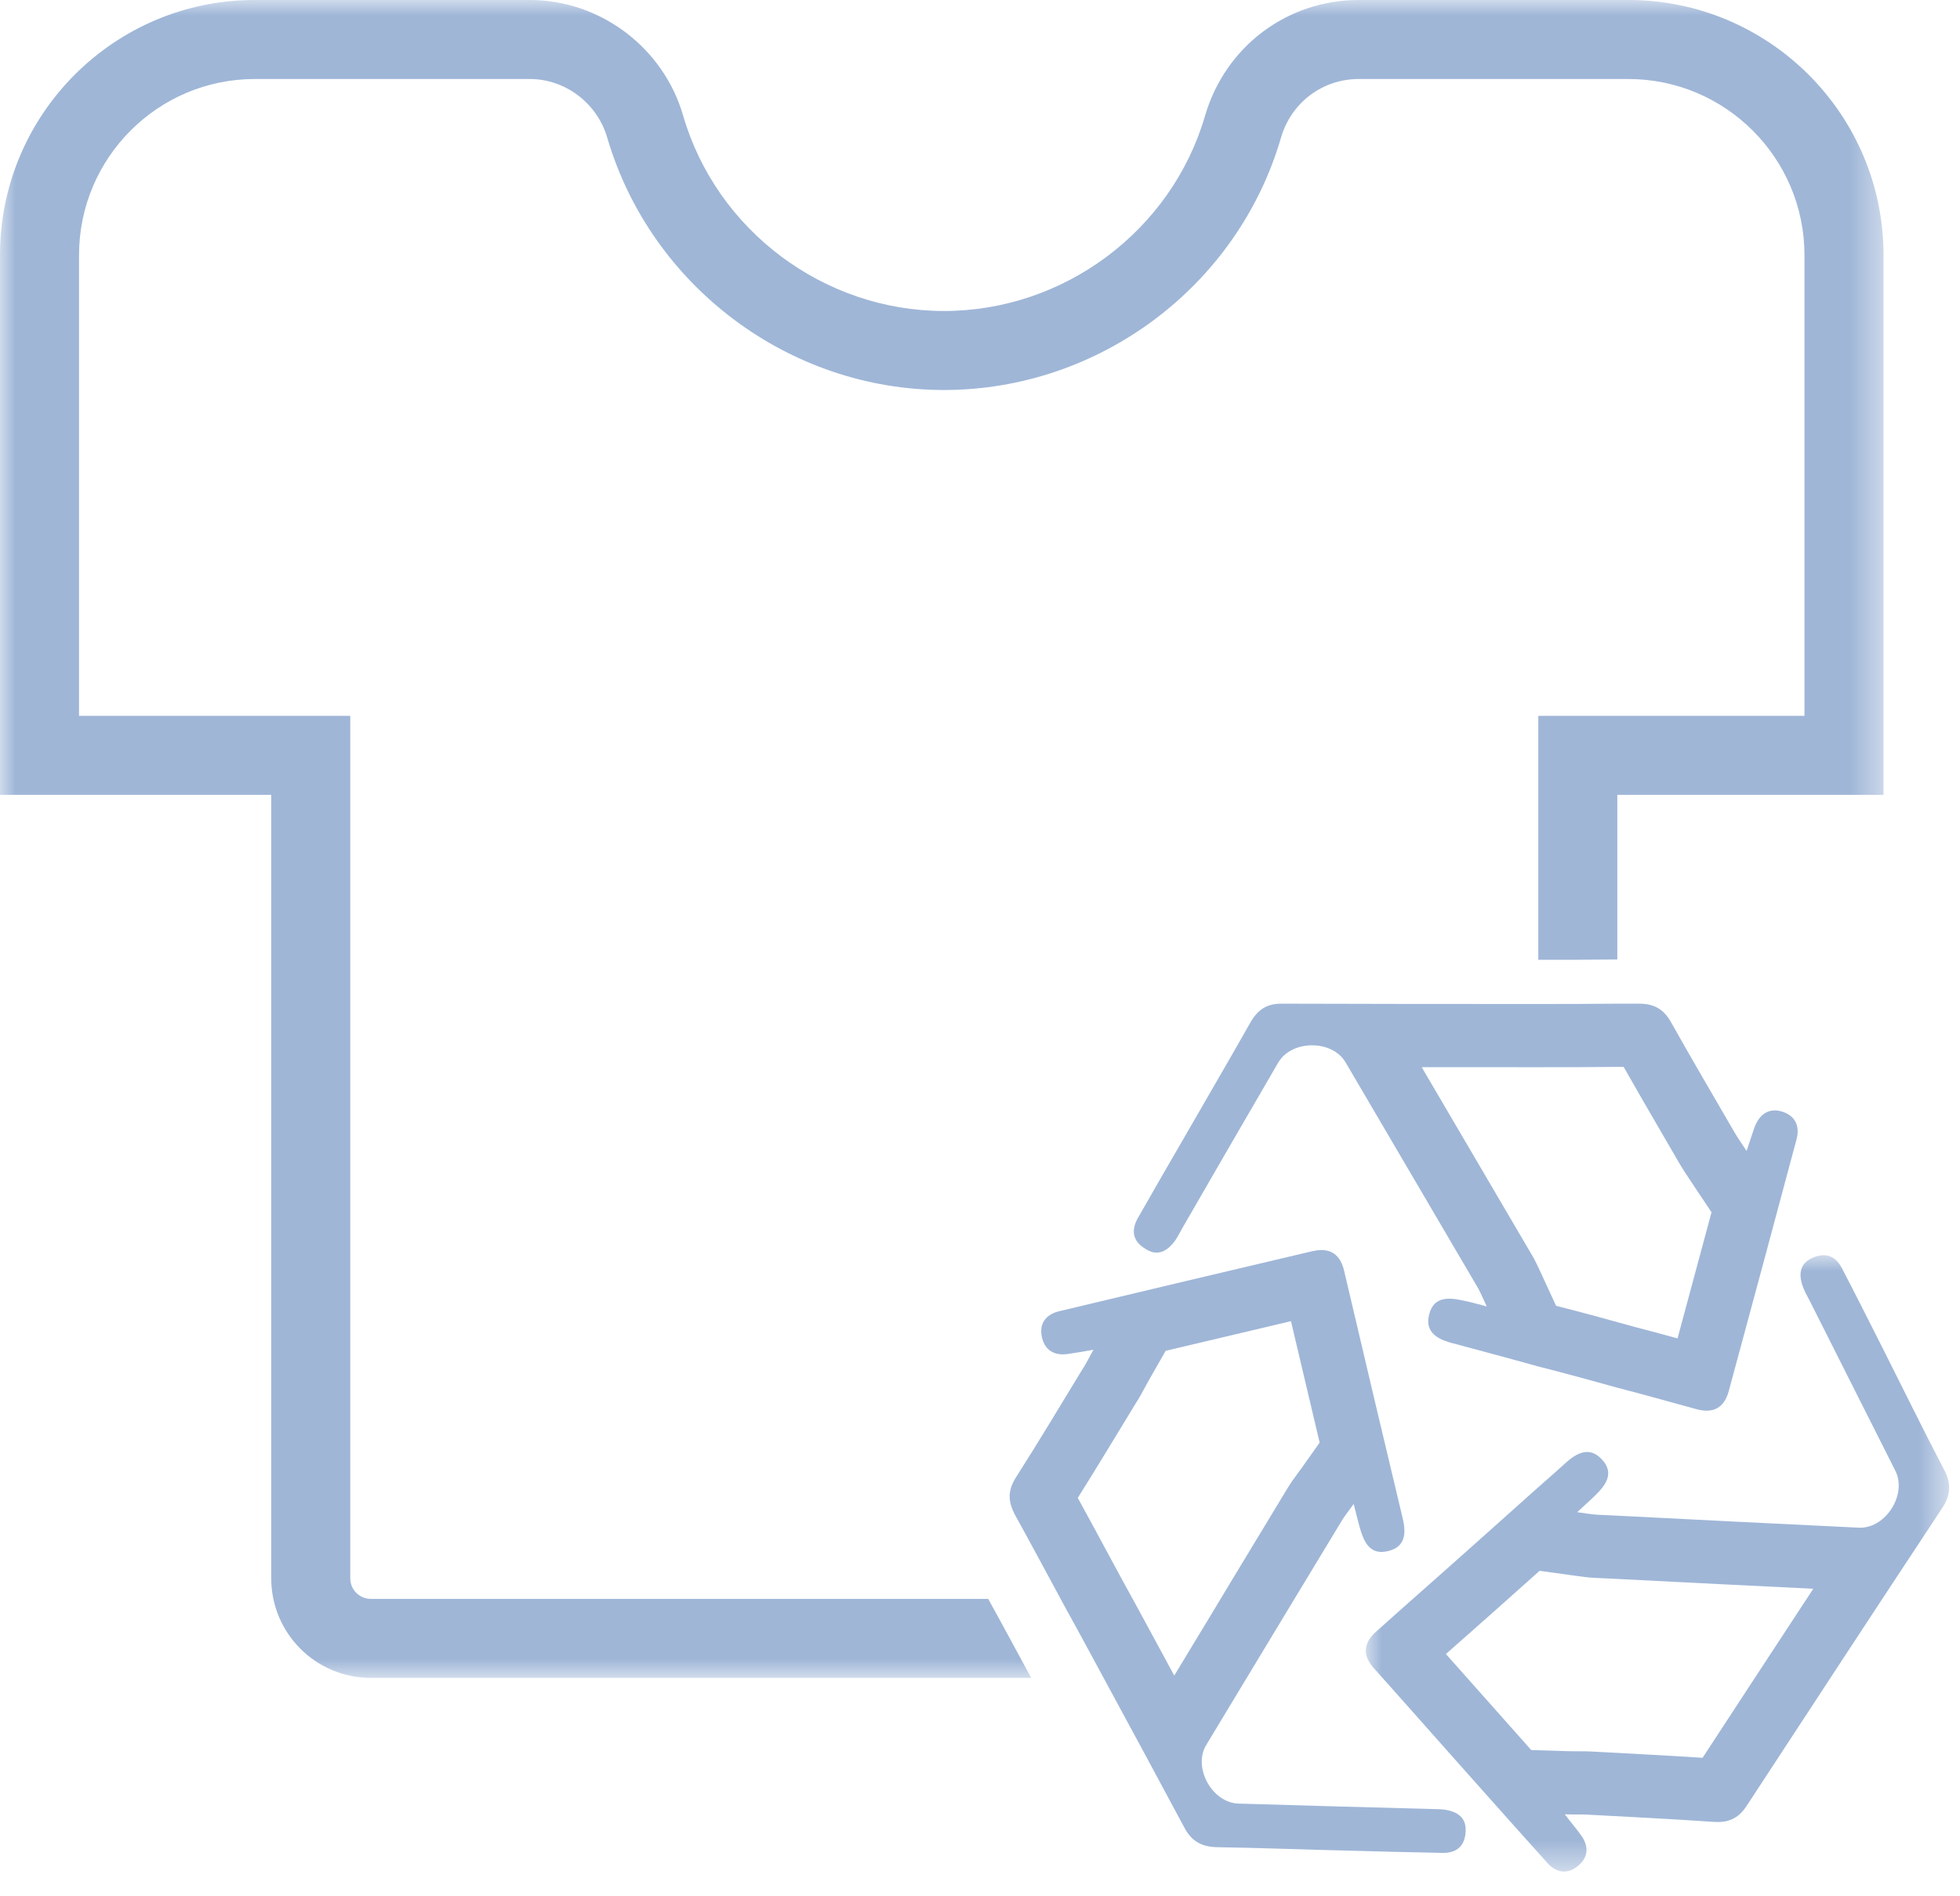 <?xml version="1.0" encoding="UTF-8"?>
<svg width="62px" height="60px" viewBox="0 0 62 60" version="1.1" xmlns="http://www.w3.org/2000/svg" xmlns:xlink="http://www.w3.org/1999/xlink">
    <title>58631A46-515E-4124-AE84-39FE0F3FF03C</title>
    <defs>
        <polygon id="path-1" points="0 0 59.58 0 59.58 53.09 0 53.09"></polygon>
        <polygon id="path-3" points="-7.10542736e-15 0 18.454 0 18.454 19.502 -7.10542736e-15 19.502"></polygon>
    </defs>
    <g id="Impact-Counter-6R" stroke="none" stroke-width="1" fill="none" fill-rule="evenodd">
        <g id="6R" transform="translate(-1131, -554)">
            <g id="Group-11" transform="translate(1131, 554)">
                <g id="Group-3">
                    <mask id="mask-2" fill="white">
                        <use xlink:href="#path-1"></use>
                    </mask>
                    <g id="Clip-2"></g>
                    <path d="M51.51,0 L42.98,0 C40.72,0 38.76,1.47 38.12,3.66 C37.06,7.3 33.66,9.84 29.86,9.84 C26.07,9.84 22.67,7.3 21.61,3.66 C20.99,1.51 18.99,0 16.76,0 L8.06,0 C3.61,0 -0,3.62 -0,8.07 L-0,25.15 L8.58,25.15 L8.58,49.94 C8.58,51.68 9.99,53.09 11.73,53.09 L32.619,53.09 C32.169,52.26 31.719,51.42 31.259,50.59 L11.73,50.59 C11.37,50.59 11.08,50.3 11.08,49.94 L11.08,22.65 L2.5,22.65 L2.5,8.07 C2.5,5 4.99,2.5 8.06,2.5 L16.76,2.5 C17.88,2.5 18.89,3.26 19.21,4.36 C20.59,9.06 24.97,12.34 29.86,12.34 C34.77,12.34 39.15,9.06 40.52,4.36 C40.84,3.25 41.83,2.5 42.98,2.5 L51.51,2.5 C54.58,2.5 57.08,5 57.08,8.07 L57.08,22.65 L48.66,22.65 L48.66,30.369 C49.49,30.369 50.33,30.369 51.16,30.359 L51.16,25.15 L59.58,25.15 L59.58,8.07 C59.58,3.62 55.96,0 51.51,0" id="Fill-1" fill="#9FB6D7" mask="url(#mask-2)"></path>
                </g>
                <path d="M40.535,31.757 C40.056,31.757 39.774,31.958 39.54,32.377 C38.85,33.597 38.14,34.807 37.44,36.027 C36.95,36.867 36.47,37.707 35.99,38.547 C35.77,38.937 35.84,39.277 36.22,39.507 C36.351,39.595 36.473,39.634 36.587,39.634 C36.812,39.634 37.004,39.483 37.17,39.257 C37.25,39.137 37.32,39.007 37.39,38.877 C38.4,37.127 39.41,35.377 40.43,33.627 C40.642,33.259 41.074,33.074 41.504,33.074 C41.926,33.074 42.347,33.251 42.56,33.607 C43.96,35.997 45.36,38.377 46.76,40.767 C46.84,40.918 46.91,41.077 47.03,41.337 C46.69,41.247 46.48,41.187 46.27,41.148 C46.125,41.116 45.98,41.092 45.845,41.092 C45.552,41.092 45.306,41.204 45.21,41.587 C45.07,42.117 45.42,42.357 45.9,42.487 C46.82,42.737 47.74,42.977 48.66,43.237 C49.5,43.447 50.33,43.678 51.16,43.908 C52,44.127 52.83,44.357 53.66,44.587 C53.778,44.619 53.886,44.635 53.984,44.635 C54.351,44.635 54.579,44.416 54.69,43.997 C55.41,41.347 56.12,38.697 56.83,36.047 C56.94,35.627 56.79,35.297 56.36,35.168 C56.282,35.145 56.209,35.135 56.141,35.135 C55.838,35.135 55.622,35.341 55.5,35.668 C55.43,35.877 55.36,36.077 55.25,36.418 C55.07,36.148 54.96,35.987 54.86,35.817 C54.19,34.658 53.51,33.507 52.85,32.327 C52.62,31.928 52.32,31.757 51.85,31.757 L51.16,31.757 C50.33,31.767 49.49,31.767 48.66,31.767 C45.96,31.767 43.27,31.767 40.57,31.757 C40.558,31.757 40.546,31.757 40.535,31.757 L40.535,31.757 Z M51.36,33.757 C51.747,34.44 52.139,35.115 52.531,35.789 L53.136,36.832 C53.237,37.003 53.344,37.166 53.504,37.403 L53.587,37.528 L54.14,38.357 C53.784,39.686 53.426,41.016 53.065,42.348 C52.602,42.221 52.138,42.096 51.674,41.975 C50.86,41.749 50.046,41.524 49.223,41.317 L48.846,40.5 L48.777,40.35 C48.677,40.131 48.604,39.975 48.525,39.826 L48.506,39.791 L48.486,39.757 L46.354,36.122 L44.972,33.766 C46.2,33.767 47.429,33.767 48.66,33.767 C49.498,33.767 50.346,33.767 51.16,33.757 L51.36,33.757 Z" id="Fill-4" fill="#9FB6D7"></path>
                <g id="Group-8" transform="translate(43.204, 39.715)">
                    <mask id="mask-4" fill="white">
                        <use xlink:href="#path-3"></use>
                    </mask>
                    <g id="Clip-7"></g>
                    <path d="M14.478,0 C14.371,0 14.257,0.027 14.135,0.082 C13.706,0.272 13.686,0.632 13.836,1.022 C13.885,1.152 13.956,1.282 14.026,1.412 C14.936,3.222 15.845,5.022 16.756,6.832 C17.119,7.568 16.46,8.623 15.641,8.623 C15.626,8.623 15.611,8.622 15.595,8.622 C13.046,8.502 10.506,8.372 7.956,8.242 C7.746,8.232 7.526,8.222 7.316,8.212 C7.145,8.202 6.976,8.172 6.686,8.132 C6.946,7.892 7.105,7.752 7.266,7.592 C7.595,7.272 7.865,6.892 7.476,6.472 C7.319,6.298 7.16,6.227 6.999,6.227 C6.78,6.227 6.559,6.361 6.345,6.552 C6.046,6.822 5.756,7.082 5.456,7.342 C4.026,8.622 2.605,9.892 1.176,11.152 C0.895,11.402 0.615,11.652 0.336,11.902 C-0.095,12.282 -0.105,12.672 0.266,13.082 C0.436,13.272 0.605,13.462 0.776,13.652 C2.426,15.512 4.075,17.372 5.736,19.222 C5.897,19.405 6.083,19.502 6.273,19.502 C6.425,19.502 6.579,19.44 6.726,19.312 C7.066,19.022 7.046,18.662 6.785,18.322 C6.655,18.142 6.516,17.982 6.296,17.692 C6.625,17.702 6.816,17.692 7.016,17.702 C8.345,17.772 9.696,17.842 11.026,17.932 C11.062,17.934 11.098,17.935 11.133,17.935 C11.544,17.935 11.825,17.771 12.055,17.412 C14.115,14.262 16.176,11.112 18.246,7.982 C18.516,7.562 18.516,7.202 18.285,6.772 C17.635,5.532 17.016,4.262 16.385,3.012 C15.946,2.152 15.516,1.282 15.066,0.422 C14.926,0.143 14.724,0 14.478,0 M5.498,9.987 L6.412,10.113 L6.609,10.141 C6.849,10.176 7.024,10.198 7.222,10.209 L7.495,10.222 L7.854,10.239 L8.202,10.257 C10.189,10.358 12.17,10.459 14.155,10.555 C12.988,12.332 11.822,14.115 10.653,15.903 C9.541,15.832 8.42,15.773 7.312,15.714 L7.116,15.704 C6.984,15.698 6.855,15.697 6.704,15.697 L6.681,15.697 C6.59,15.697 6.486,15.697 6.356,15.693 L5.233,15.658 C4.333,14.648 3.435,13.635 2.534,12.62 C3.528,11.745 4.516,10.865 5.498,9.987" id="Fill-6" fill="#9FB6D7" mask="url(#mask-4)"></path>
                </g>
                <path d="M41.801,39.553 C41.714,39.553 41.62,39.565 41.52,39.587 C38.85,40.217 36.18,40.847 33.509,41.487 C33.08,41.587 32.86,41.887 32.96,42.317 C33.045,42.683 33.288,42.853 33.624,42.853 C33.683,42.853 33.745,42.848 33.81,42.837 C34.02,42.807 34.239,42.767 34.59,42.707 C34.43,42.987 34.35,43.168 34.239,43.327 C33.54,44.477 32.85,45.627 32.13,46.757 C31.88,47.157 31.88,47.497 32.1,47.918 C32.64,48.897 33.17,49.887 33.7,50.867 C34.16,51.697 34.61,52.537 35.06,53.367 C35.87,54.857 36.67,56.347 37.47,57.837 C37.7,58.267 38.02,58.437 38.509,58.447 C39.91,58.467 41.31,58.527 42.72,58.557 C43.69,58.587 44.65,58.607 45.62,58.627 C45.629,58.628 45.639,58.628 45.649,58.628 C46.081,58.628 46.33,58.408 46.36,57.977 C46.4,57.507 46.1,57.317 45.68,57.257 C45.54,57.237 45.39,57.247 45.25,57.237 C43.23,57.187 41.21,57.127 39.18,57.067 C38.34,57.047 37.72,55.918 38.16,55.207 C38.53,54.597 38.9,53.977 39.27,53.367 C39.78,52.527 40.28,51.697 40.78,50.867 C41.34,49.947 41.89,49.027 42.45,48.107 C42.54,47.957 42.65,47.827 42.82,47.587 C42.91,47.937 42.96,48.147 43.02,48.357 C43.132,48.746 43.297,49.105 43.701,49.105 C43.764,49.105 43.833,49.096 43.91,49.077 C44.45,48.947 44.489,48.527 44.37,48.037 C43.75,45.437 43.13,42.827 42.52,40.217 C42.414,39.764 42.171,39.553 41.801,39.553 M40.837,41.803 C41.137,43.082 41.44,44.362 41.744,45.645 L41.187,46.432 C41.132,46.51 41.084,46.574 41.042,46.63 C40.917,46.799 40.822,46.933 40.741,47.067 C40.459,47.531 40.179,47.995 39.899,48.459 C39.624,48.915 39.349,49.371 39.066,49.835 C38.567,50.664 38.069,51.492 37.56,52.33 L37.145,53.017 C37.036,52.816 36.927,52.615 36.818,52.414 L36.472,51.774 C36.134,51.149 35.794,50.521 35.459,49.916 L35.047,49.153 C34.728,48.561 34.407,47.966 34.093,47.394 C34.595,46.595 35.086,45.787 35.563,45.001 L35.925,44.405 C36.036,44.236 36.121,44.079 36.196,43.938 C36.233,43.869 36.274,43.79 36.326,43.699 L36.873,42.741 C38.197,42.427 39.519,42.115 40.837,41.803" id="Fill-9" fill="#9FB6D7"></path>
            </g>
        </g>
    </g>
</svg>